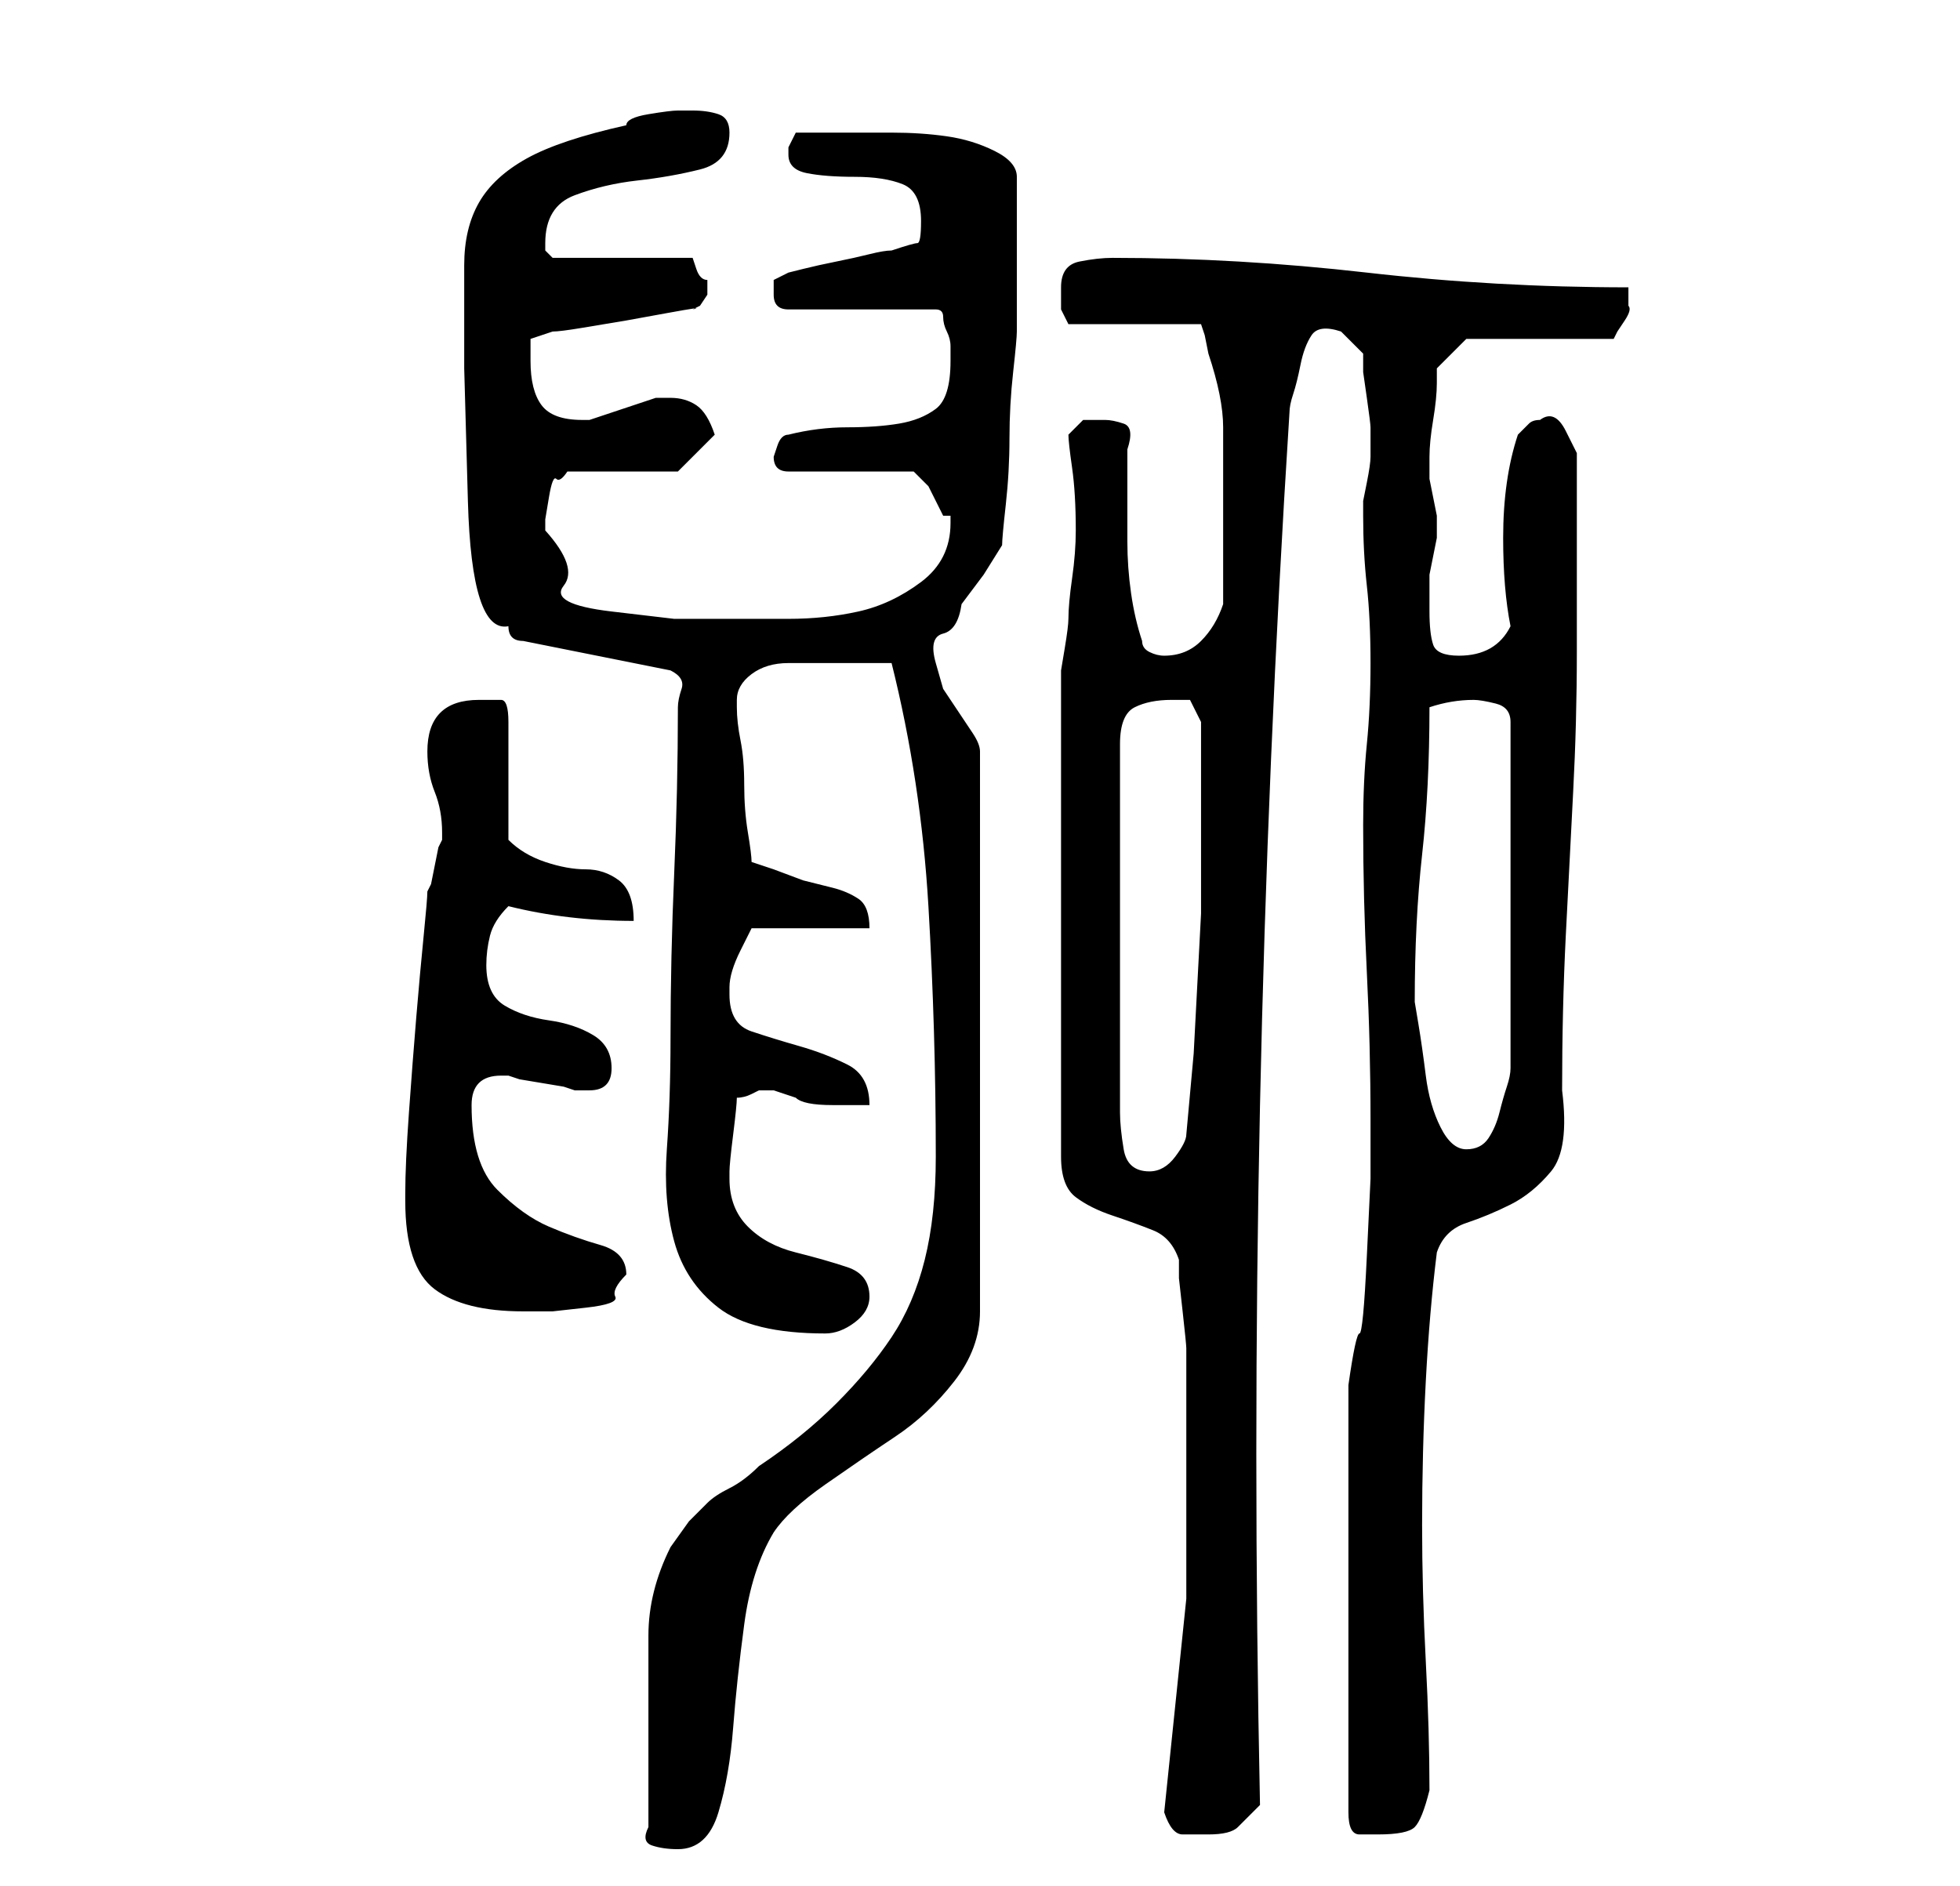 <?xml version="1.0" standalone="no"?>
<!DOCTYPE svg PUBLIC "-//W3C//DTD SVG 1.1//EN" "http://www.w3.org/Graphics/SVG/1.1/DTD/svg11.dtd" >
<svg xmlns="http://www.w3.org/2000/svg" xmlns:xlink="http://www.w3.org/1999/xlink" version="1.1" viewBox="-10 0 266 256">
   <path fill="currentColor"
d="M78 248q-1 2 0.5 2.5t3.5 0.5q4 0 5.5 -5t2 -11.5t1.5 -14t4 -12.5q2 -3 7 -6.5t9.5 -6.5t8 -7.5t3.5 -9.5v-76q0 -1 -1 -2.5l-2 -3l-2 -3t-1 -3.5t1 -4t2.5 -4l3 -4t2.5 -4q0 -1 0.5 -5.5t0.5 -9t0.5 -9t0.5 -5.5v-10v-11q0 -2 -3 -3.5t-6.5 -2t-7.5 -0.5h-5h-8l-1 2v1
q0 2 2.5 2.5t6.5 0.5t6.5 1t2.5 5q0 3 -0.5 3t-3.5 1q-1 0 -3 0.5t-4.5 1t-4.5 1l-2 0.5l-2 1v1v1q0 1 0.5 1.5t1.5 0.5h20q1 0 1 1t0.5 2t0.5 2v2q0 5 -2 6.5t-5 2t-7 0.5t-8 1q-1 0 -1.5 1.5l-0.5 1.5q0 1 0.5 1.5t1.5 0.5h17l2 2t2 4h1v1q0 5 -4 8t-8.5 4t-9.5 1h-8h-7.5
t-8.5 -1t-6.5 -3.5t-2.5 -7.5v-1.5t0.5 -3t1 -2.5t1.5 -1h15l5 -5q-1 -3 -2.5 -4t-3.5 -1h-2l-1.5 0.5l-3 1l-3 1l-1.5 0.5h-0.5h-0.5q-4 0 -5.5 -2t-1.5 -6v-3t3 -1q1 0 4 -0.5l6 -1t5.5 -1t3.5 -0.5l1 -0.5t1 -1.5v-1v0v-1q-1 0 -1.5 -1.5l-0.5 -1.5h-19l-0.5 -0.5
l-0.5 -0.5v-1q0 -5 4 -6.5t8.5 -2t8.5 -1.5t4 -5q0 -2 -1.5 -2.5t-3.5 -0.5h-2q-1 0 -4 0.5t-3 1.5q-9 2 -13.5 4.5t-6.5 6t-2 8.5v14t0.5 18t5.5 17q0 1 0.5 1.5t1.5 0.5l20 4q2 1 1.5 2.5t-0.5 2.5q0 11 -0.5 22.5t-0.5 22.5q0 8 -0.5 15t1 12.5t6 9t14.5 3.5q2 0 4 -1.5
t2 -3.5q0 -3 -3 -4t-7 -2t-6.5 -3.5t-2.5 -6.5v-1v0q0 -1 0.5 -5t0.5 -5q1 0 2 -0.5l1 -0.5h1h1l1.5 0.5l1.5 0.5q1 1 5 1h5q0 -4 -3 -5.5t-6.5 -2.5t-6.5 -2t-3 -5v-1v0q0 -2 1.5 -5l1.5 -3h16q0 -3 -1.5 -4t-3.5 -1.5l-4 -1t-4 -1.5l-3 -1q0 -1 -0.5 -4t-0.5 -6.5t-0.5 -6
t-0.5 -4.5v-1q0 -2 2 -3.5t5 -1.5h6h5h3q4 16 5 33t1 34q0 8 -1.5 14t-4.5 10.5t-7.5 9t-10.5 8.5q-2 2 -4 3t-3 2l-2.5 2.5t-2.5 3.5q-3 6 -3 12v12v3v4v4v3zM148 246q1 3 2.5 3h3.5q3 0 4 -1l3 -3q-1 -48 0 -95t4 -94q0 -1 0.5 -2.5t1 -4t1.5 -4t4 -0.5l1 1l2 2v2.5
t0.5 3.5t0.5 4v3v0v1q0 1 -0.5 3.5l-0.5 2.5v2q0 5 0.5 9.5t0.5 10.5t-0.5 11t-0.5 11q0 10 0.5 20t0.5 20v8t-0.5 10.5t-1 10.5t-1.5 7v58q0 3 1.5 3h2.5q4 0 5 -1t2 -5q0 -8 -0.5 -17.5t-0.5 -18.5q0 -10 0.5 -19.5t1.5 -17.5q1 -3 4 -4t6 -2.5t5.5 -4.5t1.5 -11
q0 -11 0.5 -21t1 -19.5t0.5 -19v-19.5v-4v-3.5t-1.5 -3t-3.5 -1.5q-1 0 -1.5 0.5l-1.5 1.5q-2 6 -2 14q0 7 1 12q-2 4 -7 4q-3 0 -3.5 -1.5t-0.5 -4.5v-4v-1t0.5 -2.5t0.5 -2.5v-2v-1t-0.5 -2.5t-0.5 -2.5v-1v-1v-1q0 -2 0.5 -5t0.5 -5v-2l4 -4h20l0.5 -1t1 -1.5t0.5 -2
v-2.5q-18 0 -35.5 -2t-34.5 -2q-2 0 -4.5 0.5t-2.5 3.5v3t1 2h18l0.5 1.5t0.5 2.5q1 3 1.5 5.5t0.5 4.5v4.5v6.5v13q-1 3 -3 5t-5 2q-1 0 -2 -0.5t-1 -1.5q-1 -3 -1.5 -6.5t-0.5 -7v-7.5v-5q1 -3 -0.5 -3.5t-2.5 -0.5h-3t-2 2q0 1 0.5 4.5t0.5 8.5q0 3 -0.5 6.5t-0.5 5.5
q0 1 -0.5 4l-0.5 3v66q0 4 2 5.5t5 2.5t5.5 2t3.5 4v2.5t0.5 4.5t0.5 5v4v1v29t-3 29zM45 163q0 9 4 12t12 3h4t4.5 -0.5t4 -1.5t1.5 -3q0 -3 -3.5 -4t-7 -2.5t-7 -5t-3.5 -11.5q0 -4 4 -4h1l1.5 0.5t3 0.5t3 0.5l1.5 0.5h2q3 0 3 -3t-2.5 -4.5t-6 -2t-6 -2t-2.5 -5.5
q0 -2 0.5 -4t2.5 -4q8 2 17 2q0 -4 -2 -5.5t-4.5 -1.5t-5.5 -1t-5 -3v-3.5v-4.5v-5v-3q0 -3 -1 -3h-3q-7 0 -7 7q0 3 1 5.5t1 5.5v1l-0.5 1t-0.5 2.5t-0.5 2.5l-0.5 1q0 1 -0.5 6t-1 11t-1 13t-0.5 11v1zM149 95h2.5t1.5 3v3v5v4v4v10t-0.5 9.5t-0.5 9.5t-1 11q0 1 -1.5 3
t-3.5 2q-3 0 -3.5 -3t-0.5 -5v-50q0 -4 2 -5t5 -1zM182 136q0 -11 1 -20t1 -20q3 -1 6 -1q1 0 3 0.5t2 2.5v47q0 1 -0.5 2.5t-1 3.5t-1.5 3.5t-3 1.5t-3.5 -3t-2 -7t-1 -7z" />
</svg>
